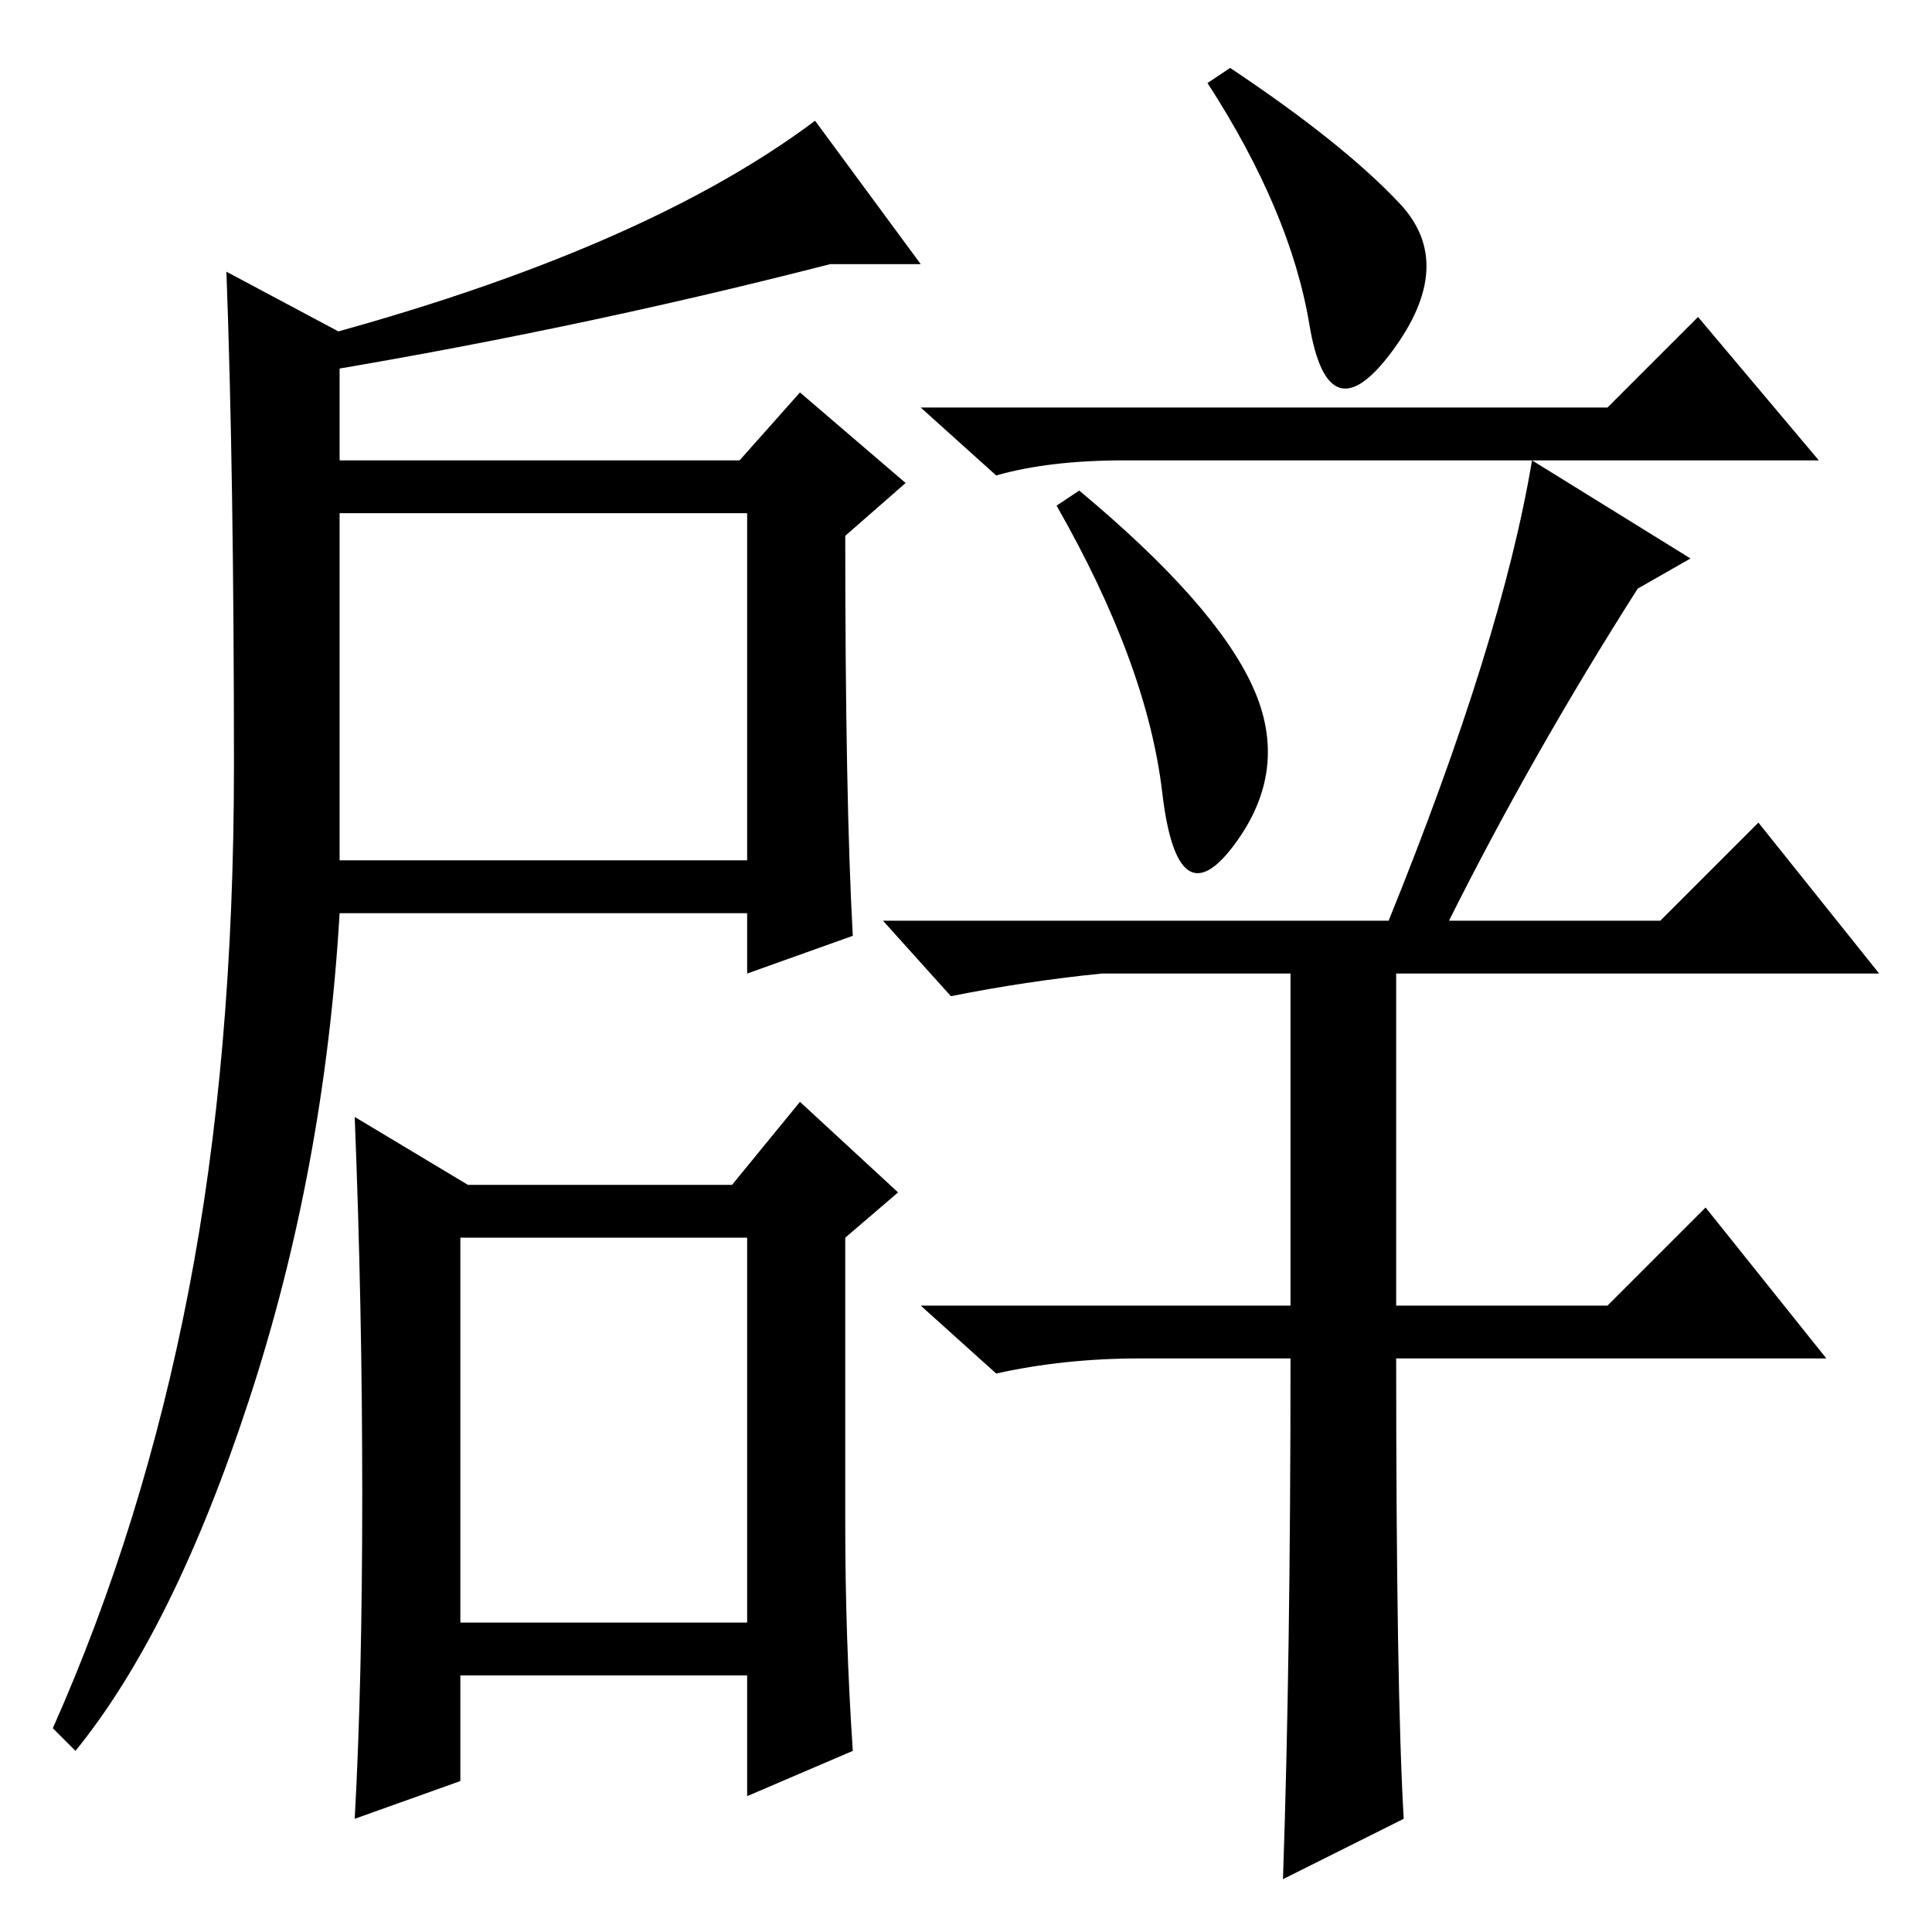 <?xml version="1.0" standalone="no"?>
<!DOCTYPE svg PUBLIC "-//W3C//DTD SVG 1.1//EN" "http://www.w3.org/Graphics/SVG/1.1/DTD/svg11.dtd" >
<svg xmlns="http://www.w3.org/2000/svg" xmlns:xlink="http://www.w3.org/1999/xlink" version="1.1" viewBox="0 -36 256 256">
  <g transform="matrix(1 0 0 -1 0 220)">
   <path fill="currentColor"
d="M185.5 229q7.5 -8 -1 -19.5t-11 3.5t-13.5 32l3 2q15 -10 22.5 -18zM143 191q18 -15 23 -26t-2.5 -21t-9.5 7t-14 38zM213 202l12 12l16 -19h-92q-10 0 -17 -2l-10 9h91zM171 76h-20q-10 0 -19 -2l-10 9h49v44h-25q-10 -1 -20 -3l-9 10h67q15 37 19 61l21 -13l-7 -4
q-14 -22 -25 -44h28l13 13l16 -20h-64v-44h28l13 13l16 -20h-57q0 -44 1 -61l-16 -8q1 29 1 69zM45 142h54v46h-54v-46zM113 132l-14 -5v8h-54q-2 -34 -12 -64.5t-23 -46.5l-3 3q12 27 18 58t6 69.5t-1 65.5l15 -8v-17h53l8 9l14 -12l-8 -7q0 -35 1 -53zM48 58q0 25 -1 50
l15 -9h35l9 11l13 -12l-7 -6v-38q0 -15 1 -30l-14 -6v16h-38v-14l-14 -5q1 18 1 43zM61 41h38v51h-38v-51zM110 221q-35 -9 -72 -15l-1 4q47 12 71 30l14 -19h-12z" />
  </g>

</svg>
